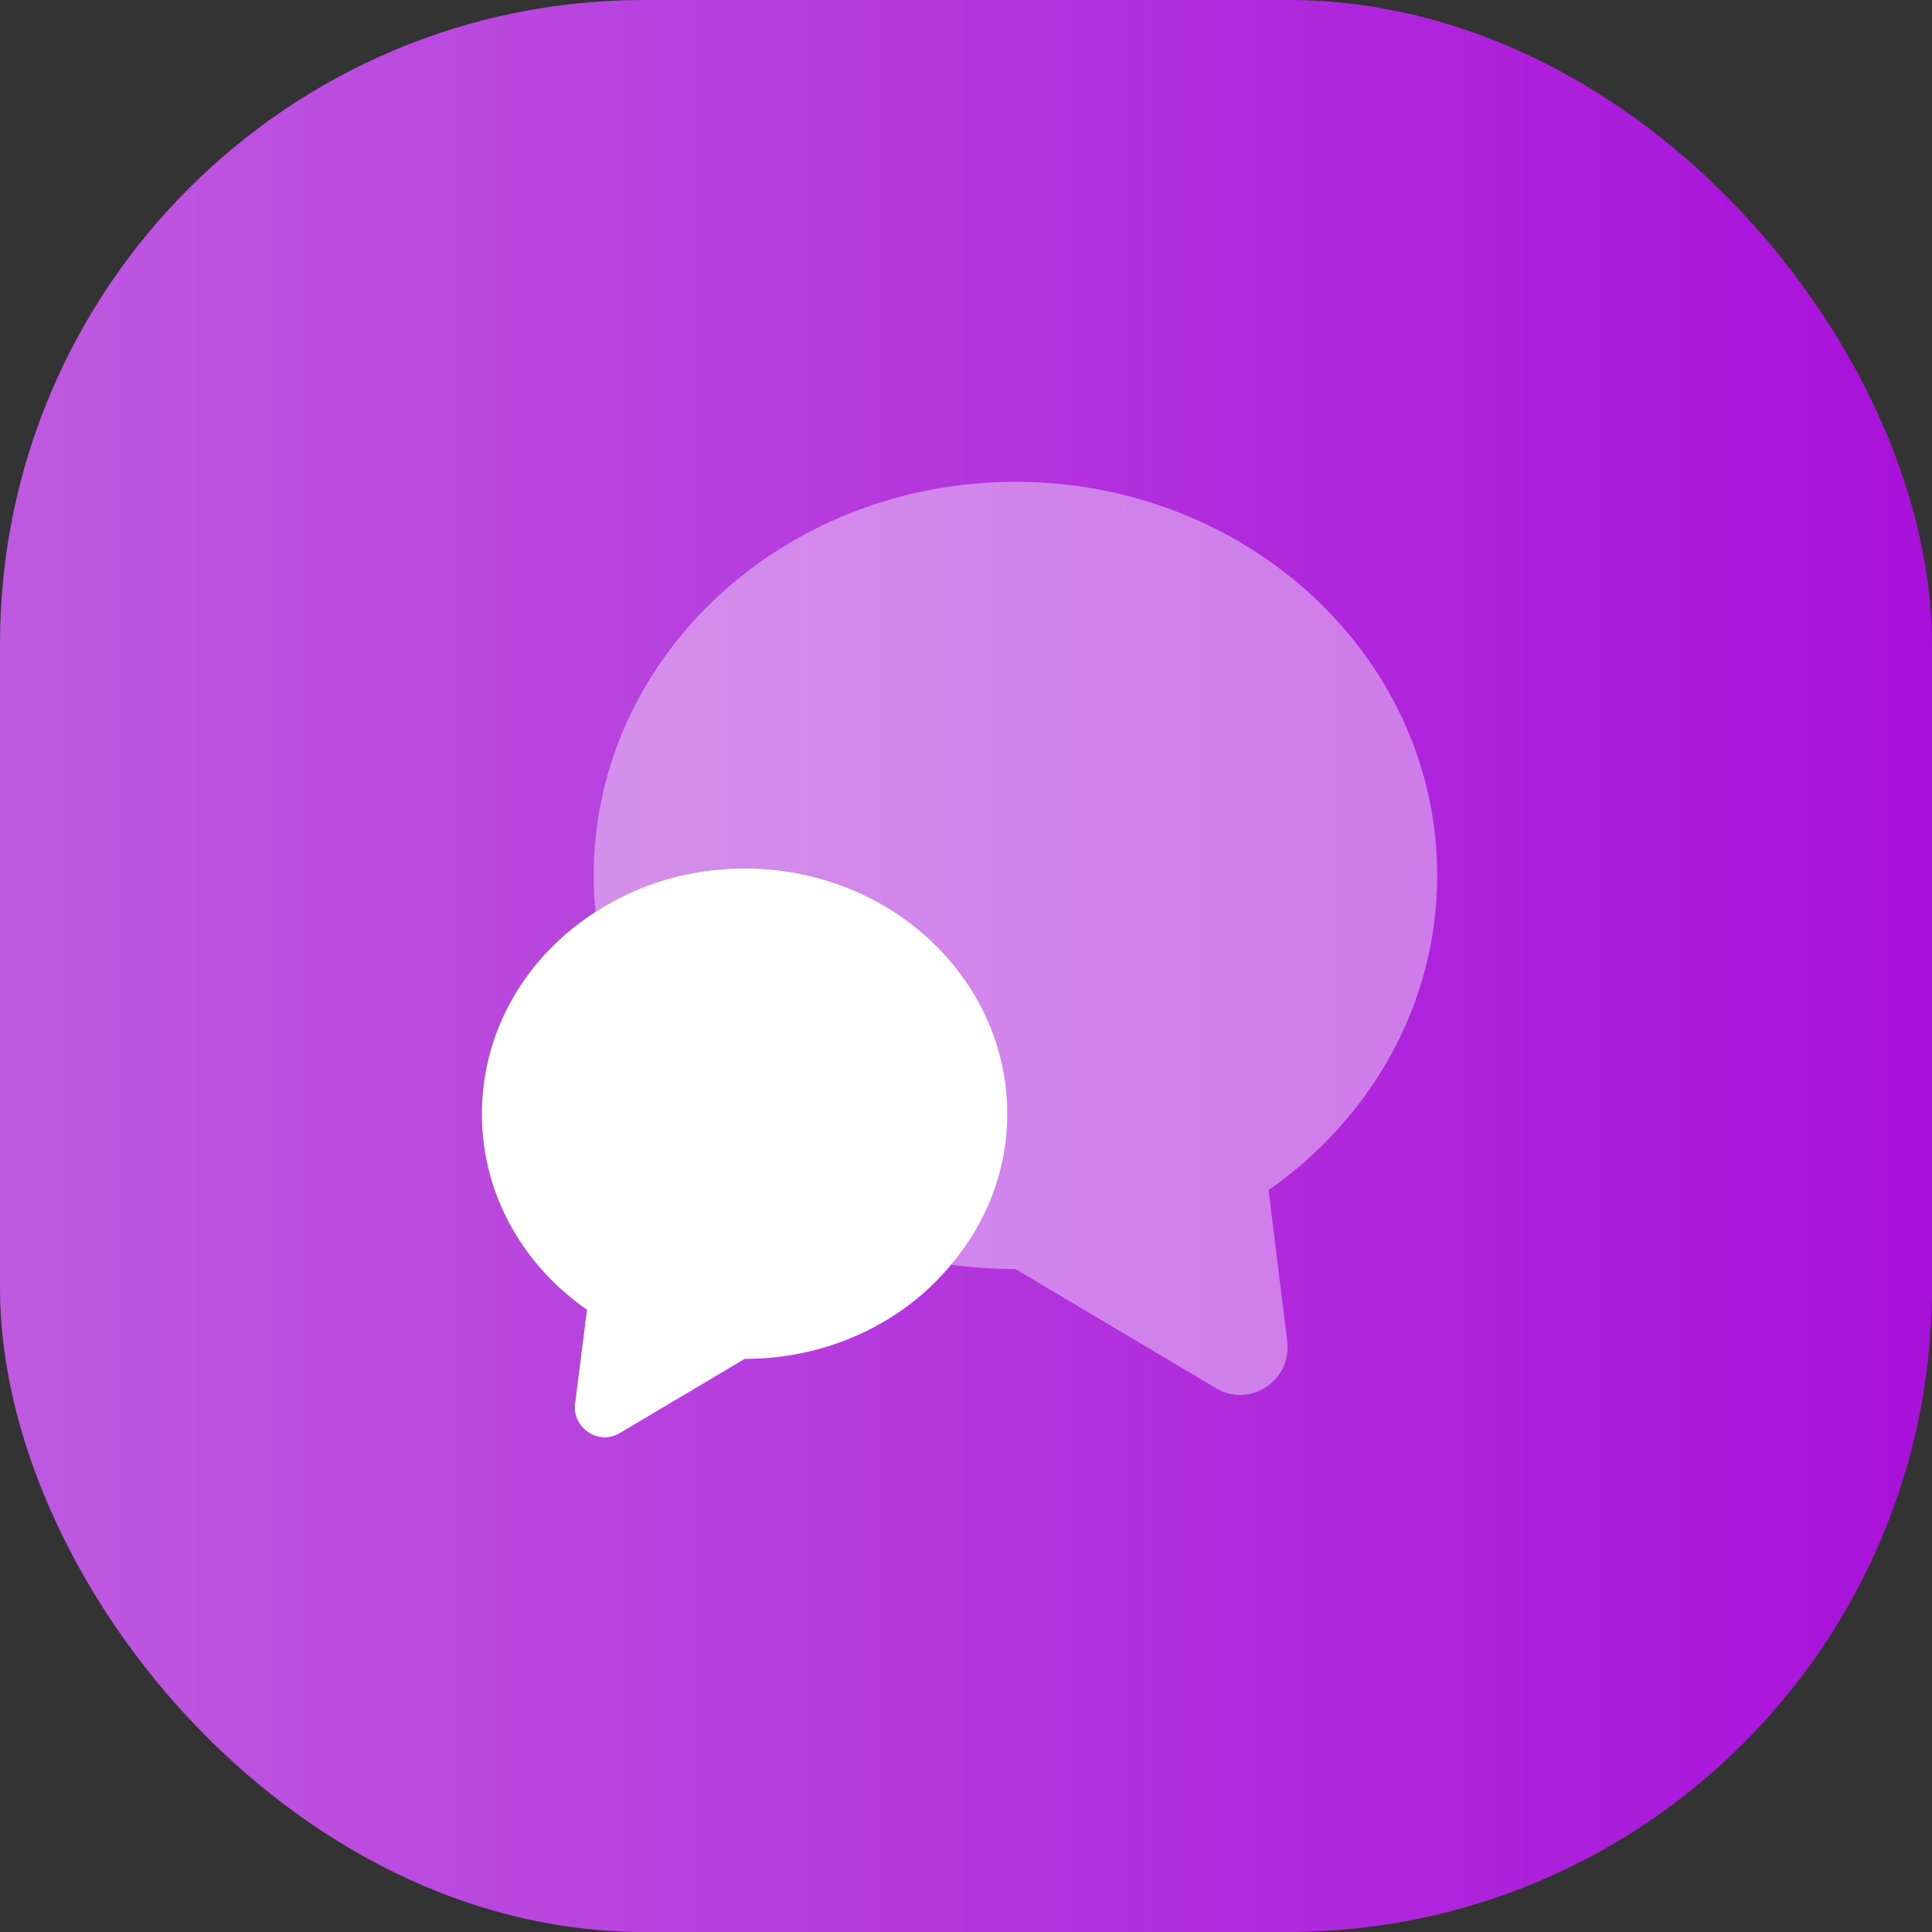 <svg width="30" height="30" viewBox="0 0 30 30" fill="none" xmlns="http://www.w3.org/2000/svg">
<rect x="0" y="0" width="30" height="30" fill="#333333" stroke="none"/>
<rect width="30" height="30" rx="10" fill="url(#paint0_linear_11486_2963)"/>
<path opacity="0.4" d="M19.698 18.481L19.988 20.825C20.062 21.441 19.402 21.871 18.875 21.552L15.768 19.705C15.427 19.705 15.093 19.683 14.766 19.638C15.315 18.993 15.642 18.177 15.642 17.295C15.642 15.188 13.817 13.482 11.562 13.482C10.702 13.482 9.909 13.727 9.248 14.157C9.226 13.972 9.219 13.787 9.219 13.594C9.219 10.219 12.148 7.482 15.768 7.482C19.387 7.482 22.317 10.219 22.317 13.594C22.317 15.596 21.286 17.369 19.698 18.481Z" fill="white"/>
<path d="M15.642 17.297C15.642 18.179 15.315 18.995 14.767 19.64C14.032 20.53 12.868 21.101 11.563 21.101L9.627 22.251C9.3 22.451 8.885 22.177 8.93 21.798L9.115 20.337C8.121 19.648 7.483 18.543 7.483 17.297C7.483 15.991 8.181 14.842 9.249 14.159C9.909 13.729 10.702 13.484 11.563 13.484C13.817 13.484 15.642 15.19 15.642 17.297Z" fill="white"/>
<defs>
<linearGradient id="paint0_linear_11486_2963" x1="0" y1="15" x2="30" y2="15" gradientUnits="userSpaceOnUse">
<stop stop-color="#BF5AE0"/>
<stop offset="1" stop-color="#A811DA"/>
</linearGradient>
</defs>
</svg>
